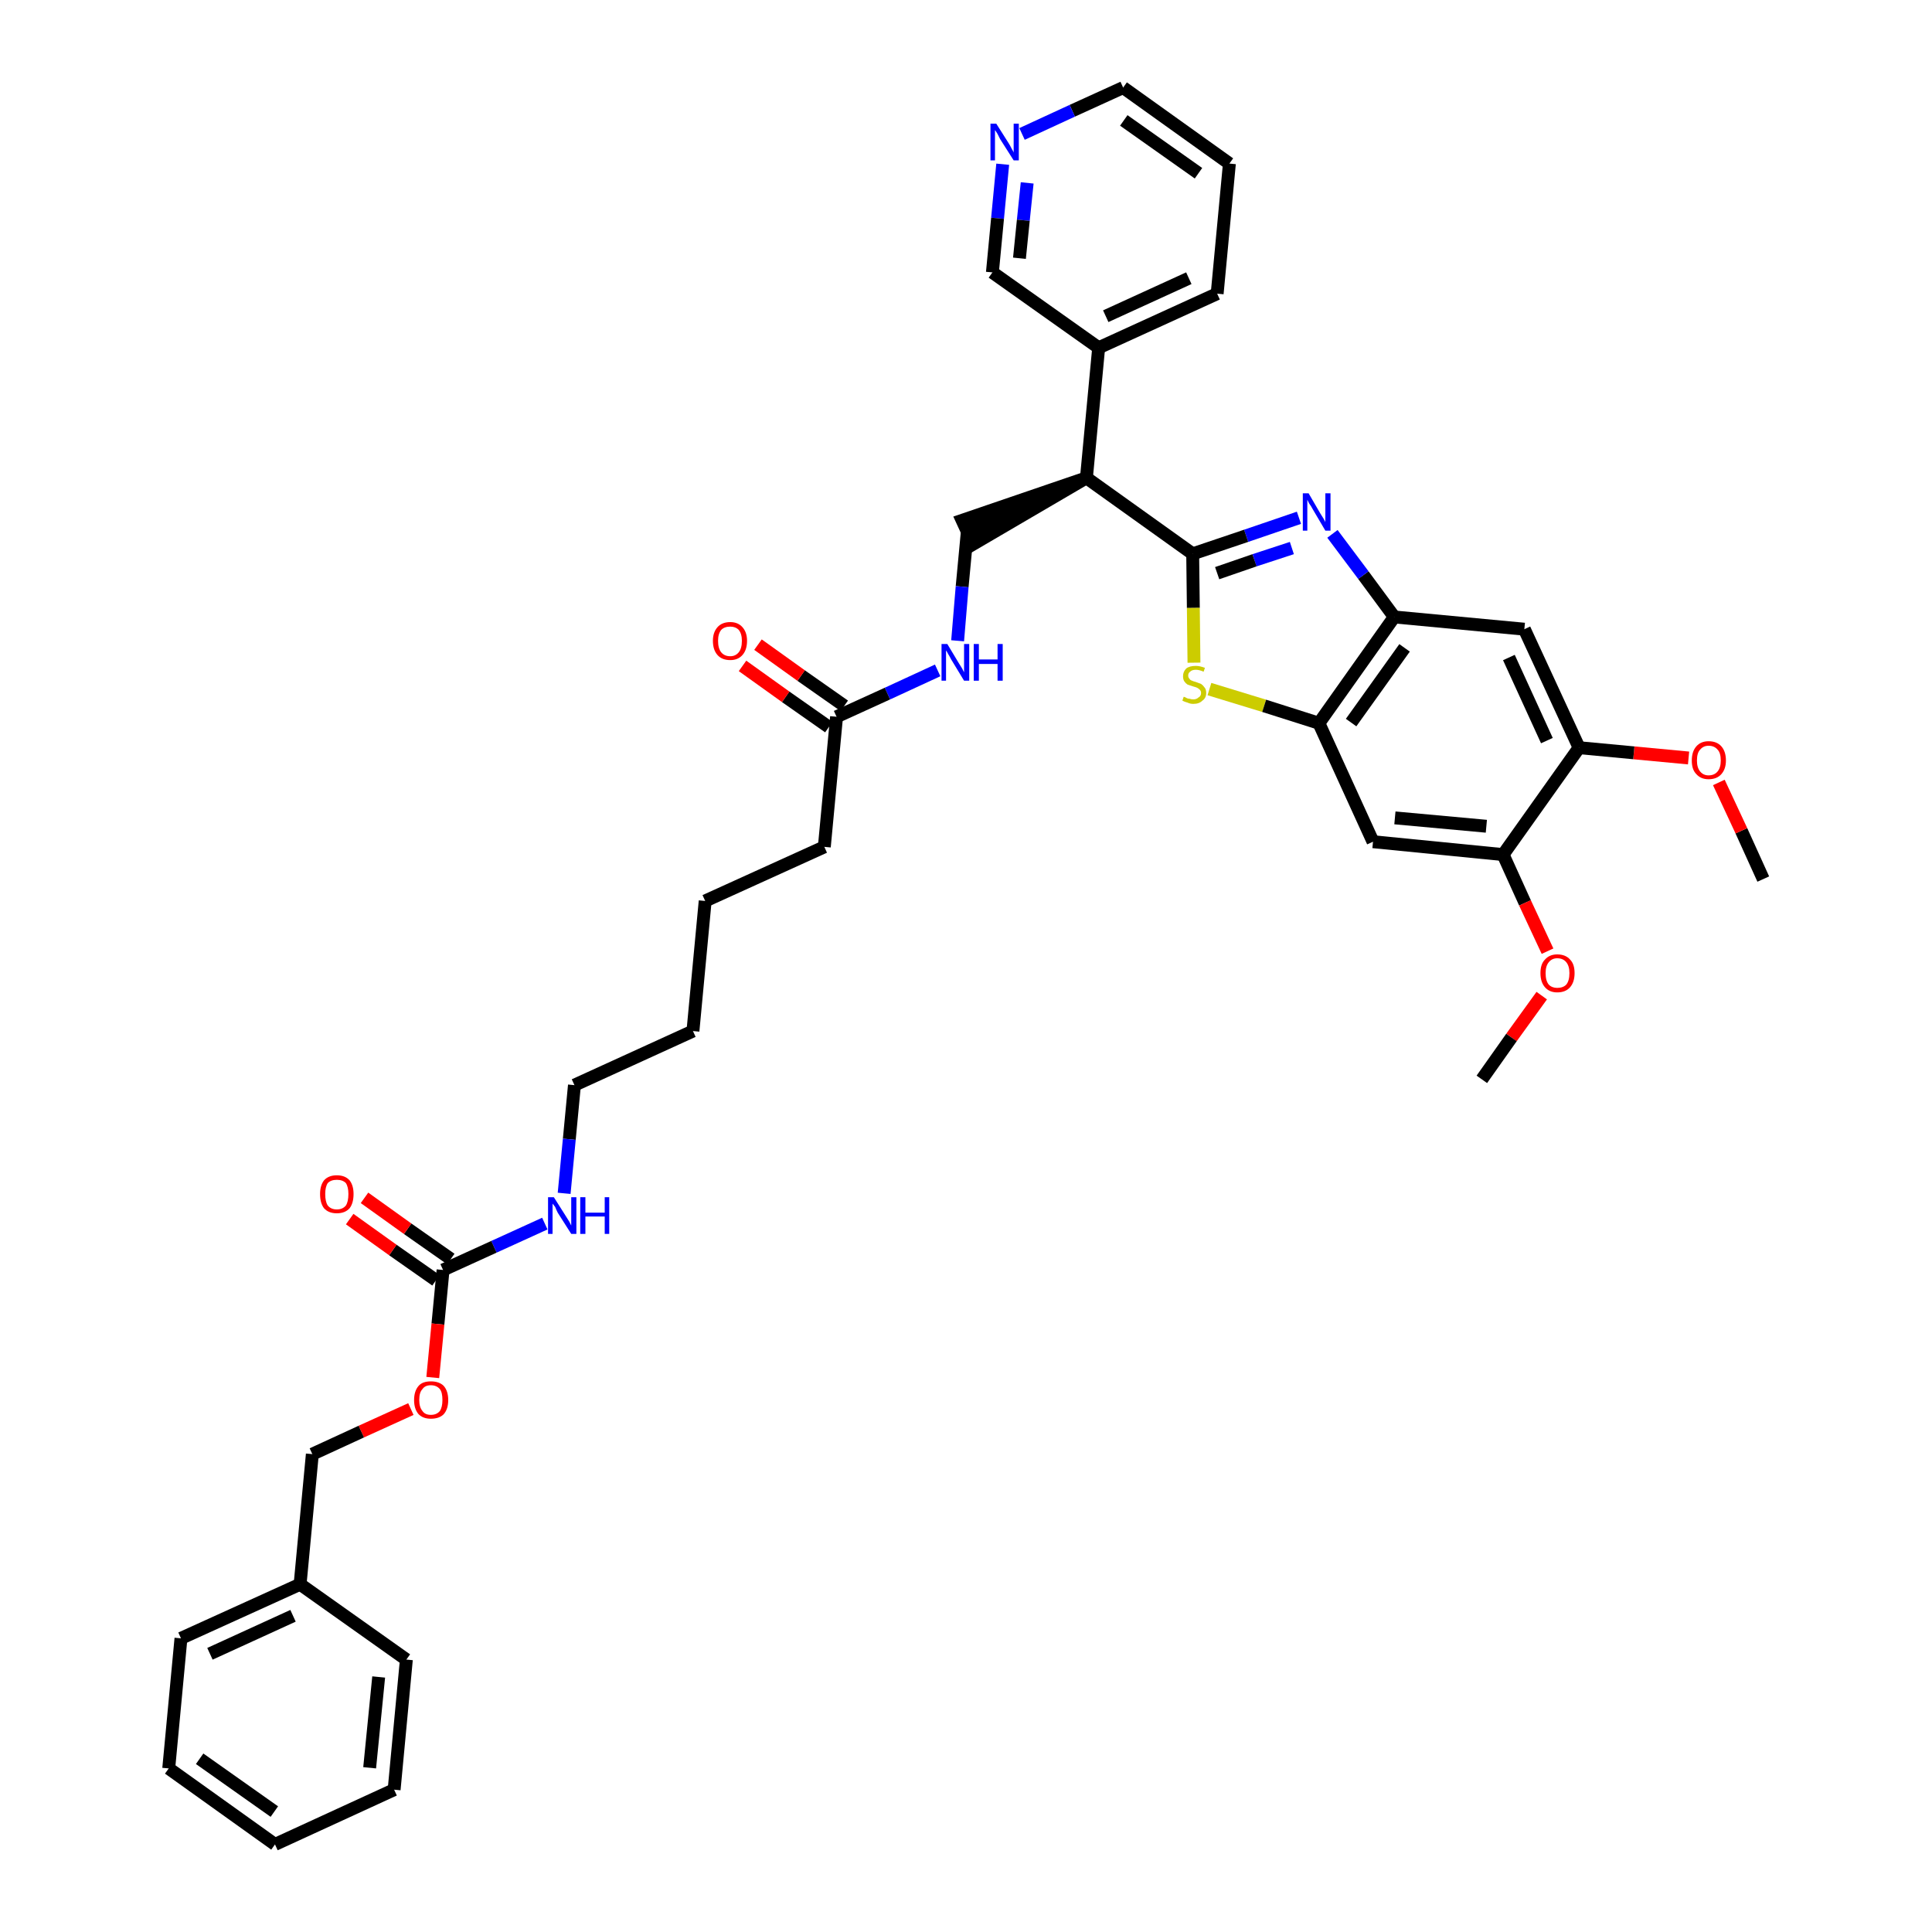 <?xml version='1.0' encoding='iso-8859-1'?>
<svg version='1.1' baseProfile='full'
              xmlns='http://www.w3.org/2000/svg'
                      xmlns:rdkit='http://www.rdkit.org/xml'
                      xmlns:xlink='http://www.w3.org/1999/xlink'
                  xml:space='preserve'
width='300px' height='300px' viewBox='0 0 300 300'>
<!-- END OF HEADER -->
<path class='bond-0 atom-0 atom-1' d='M 273.8,136.5 L 270.4,129.0' style='fill:none;fill-rule:evenodd;stroke:#000000;stroke-width:2.0px;stroke-linecap:butt;stroke-linejoin:miter;stroke-opacity:1' />
<path class='bond-0 atom-0 atom-1' d='M 270.4,129.0 L 266.9,121.5' style='fill:none;fill-rule:evenodd;stroke:#FF0000;stroke-width:2.0px;stroke-linecap:butt;stroke-linejoin:miter;stroke-opacity:1' />
<path class='bond-1 atom-1 atom-2' d='M 262.2,117.7 L 253.7,116.9' style='fill:none;fill-rule:evenodd;stroke:#FF0000;stroke-width:2.0px;stroke-linecap:butt;stroke-linejoin:miter;stroke-opacity:1' />
<path class='bond-1 atom-1 atom-2' d='M 253.7,116.9 L 245.2,116.1' style='fill:none;fill-rule:evenodd;stroke:#000000;stroke-width:2.0px;stroke-linecap:butt;stroke-linejoin:miter;stroke-opacity:1' />
<path class='bond-2 atom-2 atom-3' d='M 245.2,116.1 L 236.7,97.7' style='fill:none;fill-rule:evenodd;stroke:#000000;stroke-width:2.0px;stroke-linecap:butt;stroke-linejoin:miter;stroke-opacity:1' />
<path class='bond-2 atom-2 atom-3' d='M 240.2,115.0 L 234.3,102.1' style='fill:none;fill-rule:evenodd;stroke:#000000;stroke-width:2.0px;stroke-linecap:butt;stroke-linejoin:miter;stroke-opacity:1' />
<path class='bond-38 atom-36 atom-2' d='M 233.4,132.7 L 245.2,116.1' style='fill:none;fill-rule:evenodd;stroke:#000000;stroke-width:2.0px;stroke-linecap:butt;stroke-linejoin:miter;stroke-opacity:1' />
<path class='bond-3 atom-3 atom-4' d='M 236.7,97.7 L 216.5,95.8' style='fill:none;fill-rule:evenodd;stroke:#000000;stroke-width:2.0px;stroke-linecap:butt;stroke-linejoin:miter;stroke-opacity:1' />
<path class='bond-4 atom-4 atom-5' d='M 216.5,95.8 L 211.7,89.3' style='fill:none;fill-rule:evenodd;stroke:#000000;stroke-width:2.0px;stroke-linecap:butt;stroke-linejoin:miter;stroke-opacity:1' />
<path class='bond-4 atom-4 atom-5' d='M 211.7,89.3 L 206.9,82.9' style='fill:none;fill-rule:evenodd;stroke:#0000FF;stroke-width:2.0px;stroke-linecap:butt;stroke-linejoin:miter;stroke-opacity:1' />
<path class='bond-39 atom-34 atom-4' d='M 204.8,112.3 L 216.5,95.8' style='fill:none;fill-rule:evenodd;stroke:#000000;stroke-width:2.0px;stroke-linecap:butt;stroke-linejoin:miter;stroke-opacity:1' />
<path class='bond-39 atom-34 atom-4' d='M 209.8,112.2 L 218.1,100.6' style='fill:none;fill-rule:evenodd;stroke:#000000;stroke-width:2.0px;stroke-linecap:butt;stroke-linejoin:miter;stroke-opacity:1' />
<path class='bond-5 atom-5 atom-6' d='M 201.7,80.4 L 193.5,83.2' style='fill:none;fill-rule:evenodd;stroke:#0000FF;stroke-width:2.0px;stroke-linecap:butt;stroke-linejoin:miter;stroke-opacity:1' />
<path class='bond-5 atom-5 atom-6' d='M 193.5,83.2 L 185.2,86.0' style='fill:none;fill-rule:evenodd;stroke:#000000;stroke-width:2.0px;stroke-linecap:butt;stroke-linejoin:miter;stroke-opacity:1' />
<path class='bond-5 atom-5 atom-6' d='M 200.6,85.1 L 194.8,87.0' style='fill:none;fill-rule:evenodd;stroke:#0000FF;stroke-width:2.0px;stroke-linecap:butt;stroke-linejoin:miter;stroke-opacity:1' />
<path class='bond-5 atom-5 atom-6' d='M 194.8,87.0 L 189.0,89.0' style='fill:none;fill-rule:evenodd;stroke:#000000;stroke-width:2.0px;stroke-linecap:butt;stroke-linejoin:miter;stroke-opacity:1' />
<path class='bond-6 atom-6 atom-7' d='M 185.2,86.0 L 168.7,74.2' style='fill:none;fill-rule:evenodd;stroke:#000000;stroke-width:2.0px;stroke-linecap:butt;stroke-linejoin:miter;stroke-opacity:1' />
<path class='bond-32 atom-6 atom-33' d='M 185.2,86.0 L 185.3,94.4' style='fill:none;fill-rule:evenodd;stroke:#000000;stroke-width:2.0px;stroke-linecap:butt;stroke-linejoin:miter;stroke-opacity:1' />
<path class='bond-32 atom-6 atom-33' d='M 185.3,94.4 L 185.4,102.9' style='fill:none;fill-rule:evenodd;stroke:#CCCC00;stroke-width:2.0px;stroke-linecap:butt;stroke-linejoin:miter;stroke-opacity:1' />
<path class='bond-7 atom-7 atom-8' d='M 168.7,74.2 L 149.4,80.8 L 151.1,84.5 Z' style='fill:#000000;fill-rule:evenodd;fill-opacity:1;stroke:#000000;stroke-width:2.0px;stroke-linecap:butt;stroke-linejoin:miter;stroke-opacity:1;' />
<path class='bond-26 atom-7 atom-27' d='M 168.7,74.2 L 170.6,54.0' style='fill:none;fill-rule:evenodd;stroke:#000000;stroke-width:2.0px;stroke-linecap:butt;stroke-linejoin:miter;stroke-opacity:1' />
<path class='bond-8 atom-8 atom-9' d='M 150.2,82.6 L 149.4,91.1' style='fill:none;fill-rule:evenodd;stroke:#000000;stroke-width:2.0px;stroke-linecap:butt;stroke-linejoin:miter;stroke-opacity:1' />
<path class='bond-8 atom-8 atom-9' d='M 149.4,91.1 L 148.7,99.5' style='fill:none;fill-rule:evenodd;stroke:#0000FF;stroke-width:2.0px;stroke-linecap:butt;stroke-linejoin:miter;stroke-opacity:1' />
<path class='bond-9 atom-9 atom-10' d='M 145.6,104.1 L 137.8,107.7' style='fill:none;fill-rule:evenodd;stroke:#0000FF;stroke-width:2.0px;stroke-linecap:butt;stroke-linejoin:miter;stroke-opacity:1' />
<path class='bond-9 atom-9 atom-10' d='M 137.8,107.7 L 129.9,111.3' style='fill:none;fill-rule:evenodd;stroke:#000000;stroke-width:2.0px;stroke-linecap:butt;stroke-linejoin:miter;stroke-opacity:1' />
<path class='bond-10 atom-10 atom-11' d='M 131.1,109.6 L 124.4,104.9' style='fill:none;fill-rule:evenodd;stroke:#000000;stroke-width:2.0px;stroke-linecap:butt;stroke-linejoin:miter;stroke-opacity:1' />
<path class='bond-10 atom-10 atom-11' d='M 124.4,104.9 L 117.7,100.1' style='fill:none;fill-rule:evenodd;stroke:#FF0000;stroke-width:2.0px;stroke-linecap:butt;stroke-linejoin:miter;stroke-opacity:1' />
<path class='bond-10 atom-10 atom-11' d='M 128.7,112.9 L 122.0,108.2' style='fill:none;fill-rule:evenodd;stroke:#000000;stroke-width:2.0px;stroke-linecap:butt;stroke-linejoin:miter;stroke-opacity:1' />
<path class='bond-10 atom-10 atom-11' d='M 122.0,108.2 L 115.3,103.4' style='fill:none;fill-rule:evenodd;stroke:#FF0000;stroke-width:2.0px;stroke-linecap:butt;stroke-linejoin:miter;stroke-opacity:1' />
<path class='bond-11 atom-10 atom-12' d='M 129.9,111.3 L 128.0,131.5' style='fill:none;fill-rule:evenodd;stroke:#000000;stroke-width:2.0px;stroke-linecap:butt;stroke-linejoin:miter;stroke-opacity:1' />
<path class='bond-12 atom-12 atom-13' d='M 128.0,131.5 L 109.5,139.9' style='fill:none;fill-rule:evenodd;stroke:#000000;stroke-width:2.0px;stroke-linecap:butt;stroke-linejoin:miter;stroke-opacity:1' />
<path class='bond-13 atom-13 atom-14' d='M 109.5,139.9 L 107.6,160.1' style='fill:none;fill-rule:evenodd;stroke:#000000;stroke-width:2.0px;stroke-linecap:butt;stroke-linejoin:miter;stroke-opacity:1' />
<path class='bond-14 atom-14 atom-15' d='M 107.6,160.1 L 89.2,168.5' style='fill:none;fill-rule:evenodd;stroke:#000000;stroke-width:2.0px;stroke-linecap:butt;stroke-linejoin:miter;stroke-opacity:1' />
<path class='bond-15 atom-15 atom-16' d='M 89.2,168.5 L 88.4,176.9' style='fill:none;fill-rule:evenodd;stroke:#000000;stroke-width:2.0px;stroke-linecap:butt;stroke-linejoin:miter;stroke-opacity:1' />
<path class='bond-15 atom-15 atom-16' d='M 88.4,176.9 L 87.6,185.3' style='fill:none;fill-rule:evenodd;stroke:#0000FF;stroke-width:2.0px;stroke-linecap:butt;stroke-linejoin:miter;stroke-opacity:1' />
<path class='bond-16 atom-16 atom-17' d='M 84.6,190.0 L 76.7,193.6' style='fill:none;fill-rule:evenodd;stroke:#0000FF;stroke-width:2.0px;stroke-linecap:butt;stroke-linejoin:miter;stroke-opacity:1' />
<path class='bond-16 atom-16 atom-17' d='M 76.7,193.6 L 68.8,197.2' style='fill:none;fill-rule:evenodd;stroke:#000000;stroke-width:2.0px;stroke-linecap:butt;stroke-linejoin:miter;stroke-opacity:1' />
<path class='bond-17 atom-17 atom-18' d='M 70.0,195.5 L 63.3,190.8' style='fill:none;fill-rule:evenodd;stroke:#000000;stroke-width:2.0px;stroke-linecap:butt;stroke-linejoin:miter;stroke-opacity:1' />
<path class='bond-17 atom-17 atom-18' d='M 63.3,190.8 L 56.6,186.0' style='fill:none;fill-rule:evenodd;stroke:#FF0000;stroke-width:2.0px;stroke-linecap:butt;stroke-linejoin:miter;stroke-opacity:1' />
<path class='bond-17 atom-17 atom-18' d='M 67.7,198.8 L 61.0,194.1' style='fill:none;fill-rule:evenodd;stroke:#000000;stroke-width:2.0px;stroke-linecap:butt;stroke-linejoin:miter;stroke-opacity:1' />
<path class='bond-17 atom-17 atom-18' d='M 61.0,194.1 L 54.3,189.3' style='fill:none;fill-rule:evenodd;stroke:#FF0000;stroke-width:2.0px;stroke-linecap:butt;stroke-linejoin:miter;stroke-opacity:1' />
<path class='bond-18 atom-17 atom-19' d='M 68.8,197.2 L 68.0,205.6' style='fill:none;fill-rule:evenodd;stroke:#000000;stroke-width:2.0px;stroke-linecap:butt;stroke-linejoin:miter;stroke-opacity:1' />
<path class='bond-18 atom-17 atom-19' d='M 68.0,205.6 L 67.2,213.9' style='fill:none;fill-rule:evenodd;stroke:#FF0000;stroke-width:2.0px;stroke-linecap:butt;stroke-linejoin:miter;stroke-opacity:1' />
<path class='bond-19 atom-19 atom-20' d='M 63.8,218.8 L 56.1,222.3' style='fill:none;fill-rule:evenodd;stroke:#FF0000;stroke-width:2.0px;stroke-linecap:butt;stroke-linejoin:miter;stroke-opacity:1' />
<path class='bond-19 atom-19 atom-20' d='M 56.1,222.3 L 48.5,225.8' style='fill:none;fill-rule:evenodd;stroke:#000000;stroke-width:2.0px;stroke-linecap:butt;stroke-linejoin:miter;stroke-opacity:1' />
<path class='bond-20 atom-20 atom-21' d='M 48.5,225.8 L 46.6,246.0' style='fill:none;fill-rule:evenodd;stroke:#000000;stroke-width:2.0px;stroke-linecap:butt;stroke-linejoin:miter;stroke-opacity:1' />
<path class='bond-21 atom-21 atom-22' d='M 46.6,246.0 L 28.1,254.4' style='fill:none;fill-rule:evenodd;stroke:#000000;stroke-width:2.0px;stroke-linecap:butt;stroke-linejoin:miter;stroke-opacity:1' />
<path class='bond-21 atom-21 atom-22' d='M 45.5,250.9 L 32.6,256.8' style='fill:none;fill-rule:evenodd;stroke:#000000;stroke-width:2.0px;stroke-linecap:butt;stroke-linejoin:miter;stroke-opacity:1' />
<path class='bond-40 atom-26 atom-21' d='M 63.1,257.7 L 46.6,246.0' style='fill:none;fill-rule:evenodd;stroke:#000000;stroke-width:2.0px;stroke-linecap:butt;stroke-linejoin:miter;stroke-opacity:1' />
<path class='bond-22 atom-22 atom-23' d='M 28.1,254.4 L 26.2,274.6' style='fill:none;fill-rule:evenodd;stroke:#000000;stroke-width:2.0px;stroke-linecap:butt;stroke-linejoin:miter;stroke-opacity:1' />
<path class='bond-23 atom-23 atom-24' d='M 26.2,274.6 L 42.7,286.4' style='fill:none;fill-rule:evenodd;stroke:#000000;stroke-width:2.0px;stroke-linecap:butt;stroke-linejoin:miter;stroke-opacity:1' />
<path class='bond-23 atom-23 atom-24' d='M 31.0,273.1 L 42.6,281.3' style='fill:none;fill-rule:evenodd;stroke:#000000;stroke-width:2.0px;stroke-linecap:butt;stroke-linejoin:miter;stroke-opacity:1' />
<path class='bond-24 atom-24 atom-25' d='M 42.7,286.4 L 61.2,277.9' style='fill:none;fill-rule:evenodd;stroke:#000000;stroke-width:2.0px;stroke-linecap:butt;stroke-linejoin:miter;stroke-opacity:1' />
<path class='bond-25 atom-25 atom-26' d='M 61.2,277.9 L 63.1,257.7' style='fill:none;fill-rule:evenodd;stroke:#000000;stroke-width:2.0px;stroke-linecap:butt;stroke-linejoin:miter;stroke-opacity:1' />
<path class='bond-25 atom-25 atom-26' d='M 57.4,274.5 L 58.8,260.4' style='fill:none;fill-rule:evenodd;stroke:#000000;stroke-width:2.0px;stroke-linecap:butt;stroke-linejoin:miter;stroke-opacity:1' />
<path class='bond-27 atom-27 atom-28' d='M 170.6,54.0 L 189.0,45.6' style='fill:none;fill-rule:evenodd;stroke:#000000;stroke-width:2.0px;stroke-linecap:butt;stroke-linejoin:miter;stroke-opacity:1' />
<path class='bond-27 atom-27 atom-28' d='M 171.7,49.1 L 184.6,43.2' style='fill:none;fill-rule:evenodd;stroke:#000000;stroke-width:2.0px;stroke-linecap:butt;stroke-linejoin:miter;stroke-opacity:1' />
<path class='bond-41 atom-32 atom-27' d='M 154.1,42.3 L 170.6,54.0' style='fill:none;fill-rule:evenodd;stroke:#000000;stroke-width:2.0px;stroke-linecap:butt;stroke-linejoin:miter;stroke-opacity:1' />
<path class='bond-28 atom-28 atom-29' d='M 189.0,45.6 L 190.9,25.4' style='fill:none;fill-rule:evenodd;stroke:#000000;stroke-width:2.0px;stroke-linecap:butt;stroke-linejoin:miter;stroke-opacity:1' />
<path class='bond-29 atom-29 atom-30' d='M 190.9,25.4 L 174.4,13.6' style='fill:none;fill-rule:evenodd;stroke:#000000;stroke-width:2.0px;stroke-linecap:butt;stroke-linejoin:miter;stroke-opacity:1' />
<path class='bond-29 atom-29 atom-30' d='M 186.1,26.9 L 174.5,18.7' style='fill:none;fill-rule:evenodd;stroke:#000000;stroke-width:2.0px;stroke-linecap:butt;stroke-linejoin:miter;stroke-opacity:1' />
<path class='bond-30 atom-30 atom-31' d='M 174.4,13.6 L 166.5,17.2' style='fill:none;fill-rule:evenodd;stroke:#000000;stroke-width:2.0px;stroke-linecap:butt;stroke-linejoin:miter;stroke-opacity:1' />
<path class='bond-30 atom-30 atom-31' d='M 166.5,17.2 L 158.7,20.8' style='fill:none;fill-rule:evenodd;stroke:#0000FF;stroke-width:2.0px;stroke-linecap:butt;stroke-linejoin:miter;stroke-opacity:1' />
<path class='bond-31 atom-31 atom-32' d='M 155.7,25.5 L 154.9,33.9' style='fill:none;fill-rule:evenodd;stroke:#0000FF;stroke-width:2.0px;stroke-linecap:butt;stroke-linejoin:miter;stroke-opacity:1' />
<path class='bond-31 atom-31 atom-32' d='M 154.9,33.9 L 154.1,42.3' style='fill:none;fill-rule:evenodd;stroke:#000000;stroke-width:2.0px;stroke-linecap:butt;stroke-linejoin:miter;stroke-opacity:1' />
<path class='bond-31 atom-31 atom-32' d='M 159.5,28.4 L 158.9,34.2' style='fill:none;fill-rule:evenodd;stroke:#0000FF;stroke-width:2.0px;stroke-linecap:butt;stroke-linejoin:miter;stroke-opacity:1' />
<path class='bond-31 atom-31 atom-32' d='M 158.9,34.2 L 158.3,40.1' style='fill:none;fill-rule:evenodd;stroke:#000000;stroke-width:2.0px;stroke-linecap:butt;stroke-linejoin:miter;stroke-opacity:1' />
<path class='bond-33 atom-33 atom-34' d='M 187.8,107.0 L 196.3,109.6' style='fill:none;fill-rule:evenodd;stroke:#CCCC00;stroke-width:2.0px;stroke-linecap:butt;stroke-linejoin:miter;stroke-opacity:1' />
<path class='bond-33 atom-33 atom-34' d='M 196.3,109.6 L 204.8,112.3' style='fill:none;fill-rule:evenodd;stroke:#000000;stroke-width:2.0px;stroke-linecap:butt;stroke-linejoin:miter;stroke-opacity:1' />
<path class='bond-34 atom-34 atom-35' d='M 204.8,112.3 L 213.2,130.7' style='fill:none;fill-rule:evenodd;stroke:#000000;stroke-width:2.0px;stroke-linecap:butt;stroke-linejoin:miter;stroke-opacity:1' />
<path class='bond-35 atom-35 atom-36' d='M 213.2,130.7 L 233.4,132.7' style='fill:none;fill-rule:evenodd;stroke:#000000;stroke-width:2.0px;stroke-linecap:butt;stroke-linejoin:miter;stroke-opacity:1' />
<path class='bond-35 atom-35 atom-36' d='M 216.6,127.0 L 230.8,128.3' style='fill:none;fill-rule:evenodd;stroke:#000000;stroke-width:2.0px;stroke-linecap:butt;stroke-linejoin:miter;stroke-opacity:1' />
<path class='bond-36 atom-36 atom-37' d='M 233.4,132.7 L 236.8,140.2' style='fill:none;fill-rule:evenodd;stroke:#000000;stroke-width:2.0px;stroke-linecap:butt;stroke-linejoin:miter;stroke-opacity:1' />
<path class='bond-36 atom-36 atom-37' d='M 236.8,140.2 L 240.3,147.7' style='fill:none;fill-rule:evenodd;stroke:#FF0000;stroke-width:2.0px;stroke-linecap:butt;stroke-linejoin:miter;stroke-opacity:1' />
<path class='bond-37 atom-37 atom-38' d='M 239.4,154.6 L 234.7,161.1' style='fill:none;fill-rule:evenodd;stroke:#FF0000;stroke-width:2.0px;stroke-linecap:butt;stroke-linejoin:miter;stroke-opacity:1' />
<path class='bond-37 atom-37 atom-38' d='M 234.7,161.1 L 230.1,167.6' style='fill:none;fill-rule:evenodd;stroke:#000000;stroke-width:2.0px;stroke-linecap:butt;stroke-linejoin:miter;stroke-opacity:1' />
<path  class='atom-1' d='M 262.7 118.1
Q 262.7 116.7, 263.4 115.9
Q 264.1 115.1, 265.3 115.1
Q 266.6 115.1, 267.3 115.9
Q 268.0 116.7, 268.0 118.1
Q 268.0 119.4, 267.3 120.2
Q 266.6 121.0, 265.3 121.0
Q 264.1 121.0, 263.4 120.2
Q 262.7 119.5, 262.7 118.1
M 265.3 120.4
Q 266.2 120.4, 266.7 119.8
Q 267.2 119.2, 267.2 118.1
Q 267.2 116.9, 266.7 116.4
Q 266.2 115.8, 265.3 115.8
Q 264.5 115.8, 264.0 116.4
Q 263.5 116.9, 263.5 118.1
Q 263.5 119.2, 264.0 119.8
Q 264.5 120.4, 265.3 120.4
' fill='#FF0000'/>
<path  class='atom-5' d='M 203.2 76.6
L 205.0 79.7
Q 205.2 80.0, 205.5 80.5
Q 205.8 81.0, 205.8 81.1
L 205.8 76.6
L 206.6 76.6
L 206.6 82.4
L 205.8 82.4
L 203.8 79.0
Q 203.6 78.6, 203.3 78.2
Q 203.1 77.8, 203.0 77.6
L 203.0 82.4
L 202.3 82.4
L 202.3 76.6
L 203.2 76.6
' fill='#0000FF'/>
<path  class='atom-9' d='M 147.1 100.0
L 148.9 103.0
Q 149.1 103.3, 149.4 103.8
Q 149.7 104.4, 149.7 104.4
L 149.7 100.0
L 150.5 100.0
L 150.5 105.7
L 149.7 105.7
L 147.7 102.4
Q 147.5 102.0, 147.2 101.5
Q 147.0 101.1, 146.9 101.0
L 146.9 105.7
L 146.2 105.7
L 146.2 100.0
L 147.1 100.0
' fill='#0000FF'/>
<path  class='atom-9' d='M 151.2 100.0
L 152.0 100.0
L 152.0 102.4
L 154.9 102.4
L 154.9 100.0
L 155.7 100.0
L 155.7 105.7
L 154.9 105.7
L 154.9 103.1
L 152.0 103.1
L 152.0 105.7
L 151.2 105.7
L 151.2 100.0
' fill='#0000FF'/>
<path  class='atom-11' d='M 110.7 99.5
Q 110.7 98.2, 111.4 97.4
Q 112.1 96.6, 113.4 96.6
Q 114.6 96.6, 115.3 97.4
Q 116.0 98.2, 116.0 99.5
Q 116.0 100.9, 115.3 101.7
Q 114.6 102.5, 113.4 102.5
Q 112.1 102.5, 111.4 101.7
Q 110.7 100.9, 110.7 99.5
M 113.4 101.9
Q 114.2 101.9, 114.7 101.3
Q 115.2 100.7, 115.2 99.5
Q 115.2 98.4, 114.7 97.8
Q 114.2 97.3, 113.4 97.3
Q 112.5 97.3, 112.0 97.8
Q 111.5 98.4, 111.5 99.5
Q 111.5 100.7, 112.0 101.3
Q 112.5 101.9, 113.4 101.9
' fill='#FF0000'/>
<path  class='atom-16' d='M 86.0 185.9
L 87.9 188.9
Q 88.1 189.2, 88.4 189.7
Q 88.7 190.3, 88.7 190.3
L 88.7 185.9
L 89.5 185.9
L 89.5 191.6
L 88.7 191.6
L 86.6 188.3
Q 86.4 187.9, 86.2 187.4
Q 85.9 187.0, 85.8 186.9
L 85.8 191.6
L 85.1 191.6
L 85.1 185.9
L 86.0 185.9
' fill='#0000FF'/>
<path  class='atom-16' d='M 90.1 185.9
L 90.9 185.9
L 90.9 188.3
L 93.9 188.3
L 93.9 185.9
L 94.6 185.9
L 94.6 191.6
L 93.9 191.6
L 93.9 188.9
L 90.9 188.9
L 90.9 191.6
L 90.1 191.6
L 90.1 185.9
' fill='#0000FF'/>
<path  class='atom-18' d='M 49.7 185.4
Q 49.7 184.1, 50.3 183.3
Q 51.0 182.5, 52.3 182.5
Q 53.6 182.5, 54.3 183.3
Q 54.9 184.1, 54.9 185.4
Q 54.9 186.8, 54.3 187.6
Q 53.6 188.4, 52.3 188.4
Q 51.0 188.4, 50.3 187.6
Q 49.7 186.8, 49.7 185.4
M 52.3 187.8
Q 53.2 187.8, 53.7 187.2
Q 54.1 186.6, 54.1 185.4
Q 54.1 184.3, 53.7 183.7
Q 53.2 183.2, 52.3 183.2
Q 51.4 183.2, 50.9 183.7
Q 50.5 184.3, 50.5 185.4
Q 50.5 186.6, 50.9 187.2
Q 51.4 187.8, 52.3 187.8
' fill='#FF0000'/>
<path  class='atom-19' d='M 64.3 217.4
Q 64.3 216.0, 65.0 215.2
Q 65.6 214.5, 66.9 214.5
Q 68.2 214.5, 68.9 215.2
Q 69.6 216.0, 69.6 217.4
Q 69.6 218.8, 68.9 219.6
Q 68.2 220.3, 66.9 220.3
Q 65.7 220.3, 65.0 219.6
Q 64.3 218.8, 64.3 217.4
M 66.9 219.7
Q 67.8 219.7, 68.3 219.1
Q 68.7 218.5, 68.7 217.4
Q 68.7 216.2, 68.3 215.7
Q 67.8 215.1, 66.9 215.1
Q 66.0 215.1, 65.6 215.7
Q 65.1 216.2, 65.1 217.4
Q 65.1 218.5, 65.6 219.1
Q 66.0 219.7, 66.9 219.7
' fill='#FF0000'/>
<path  class='atom-31' d='M 154.7 19.2
L 156.6 22.2
Q 156.8 22.5, 157.1 23.1
Q 157.4 23.6, 157.4 23.7
L 157.4 19.2
L 158.2 19.2
L 158.2 24.9
L 157.4 24.9
L 155.3 21.6
Q 155.1 21.2, 154.9 20.8
Q 154.6 20.3, 154.5 20.2
L 154.5 24.9
L 153.8 24.9
L 153.8 19.2
L 154.7 19.2
' fill='#0000FF'/>
<path  class='atom-33' d='M 183.8 108.2
Q 183.9 108.2, 184.1 108.3
Q 184.4 108.5, 184.7 108.5
Q 185.0 108.6, 185.3 108.6
Q 185.8 108.6, 186.1 108.3
Q 186.5 108.1, 186.5 107.6
Q 186.5 107.3, 186.3 107.1
Q 186.1 106.9, 185.9 106.8
Q 185.7 106.7, 185.3 106.6
Q 184.7 106.4, 184.4 106.3
Q 184.1 106.1, 183.9 105.8
Q 183.7 105.5, 183.7 105.0
Q 183.7 104.3, 184.2 103.8
Q 184.7 103.4, 185.7 103.4
Q 186.3 103.4, 187.1 103.7
L 186.9 104.3
Q 186.2 104.0, 185.7 104.0
Q 185.1 104.0, 184.8 104.3
Q 184.5 104.5, 184.5 104.9
Q 184.5 105.2, 184.7 105.4
Q 184.8 105.6, 185.1 105.7
Q 185.3 105.8, 185.7 105.9
Q 186.2 106.1, 186.5 106.2
Q 186.8 106.4, 187.0 106.7
Q 187.3 107.0, 187.3 107.6
Q 187.3 108.4, 186.7 108.8
Q 186.2 109.3, 185.3 109.3
Q 184.8 109.3, 184.4 109.1
Q 184.0 109.0, 183.6 108.8
L 183.8 108.2
' fill='#CCCC00'/>
<path  class='atom-37' d='M 239.2 151.1
Q 239.2 149.7, 239.9 149.0
Q 240.6 148.2, 241.8 148.2
Q 243.1 148.2, 243.8 149.0
Q 244.5 149.7, 244.5 151.1
Q 244.5 152.5, 243.8 153.3
Q 243.1 154.1, 241.8 154.1
Q 240.6 154.1, 239.9 153.3
Q 239.2 152.5, 239.2 151.1
M 241.8 153.4
Q 242.7 153.4, 243.2 152.9
Q 243.7 152.3, 243.7 151.1
Q 243.7 150.0, 243.2 149.4
Q 242.7 148.8, 241.8 148.8
Q 241.0 148.8, 240.5 149.4
Q 240.0 150.0, 240.0 151.1
Q 240.0 152.3, 240.5 152.9
Q 241.0 153.4, 241.8 153.4
' fill='#FF0000'/>
</svg>
